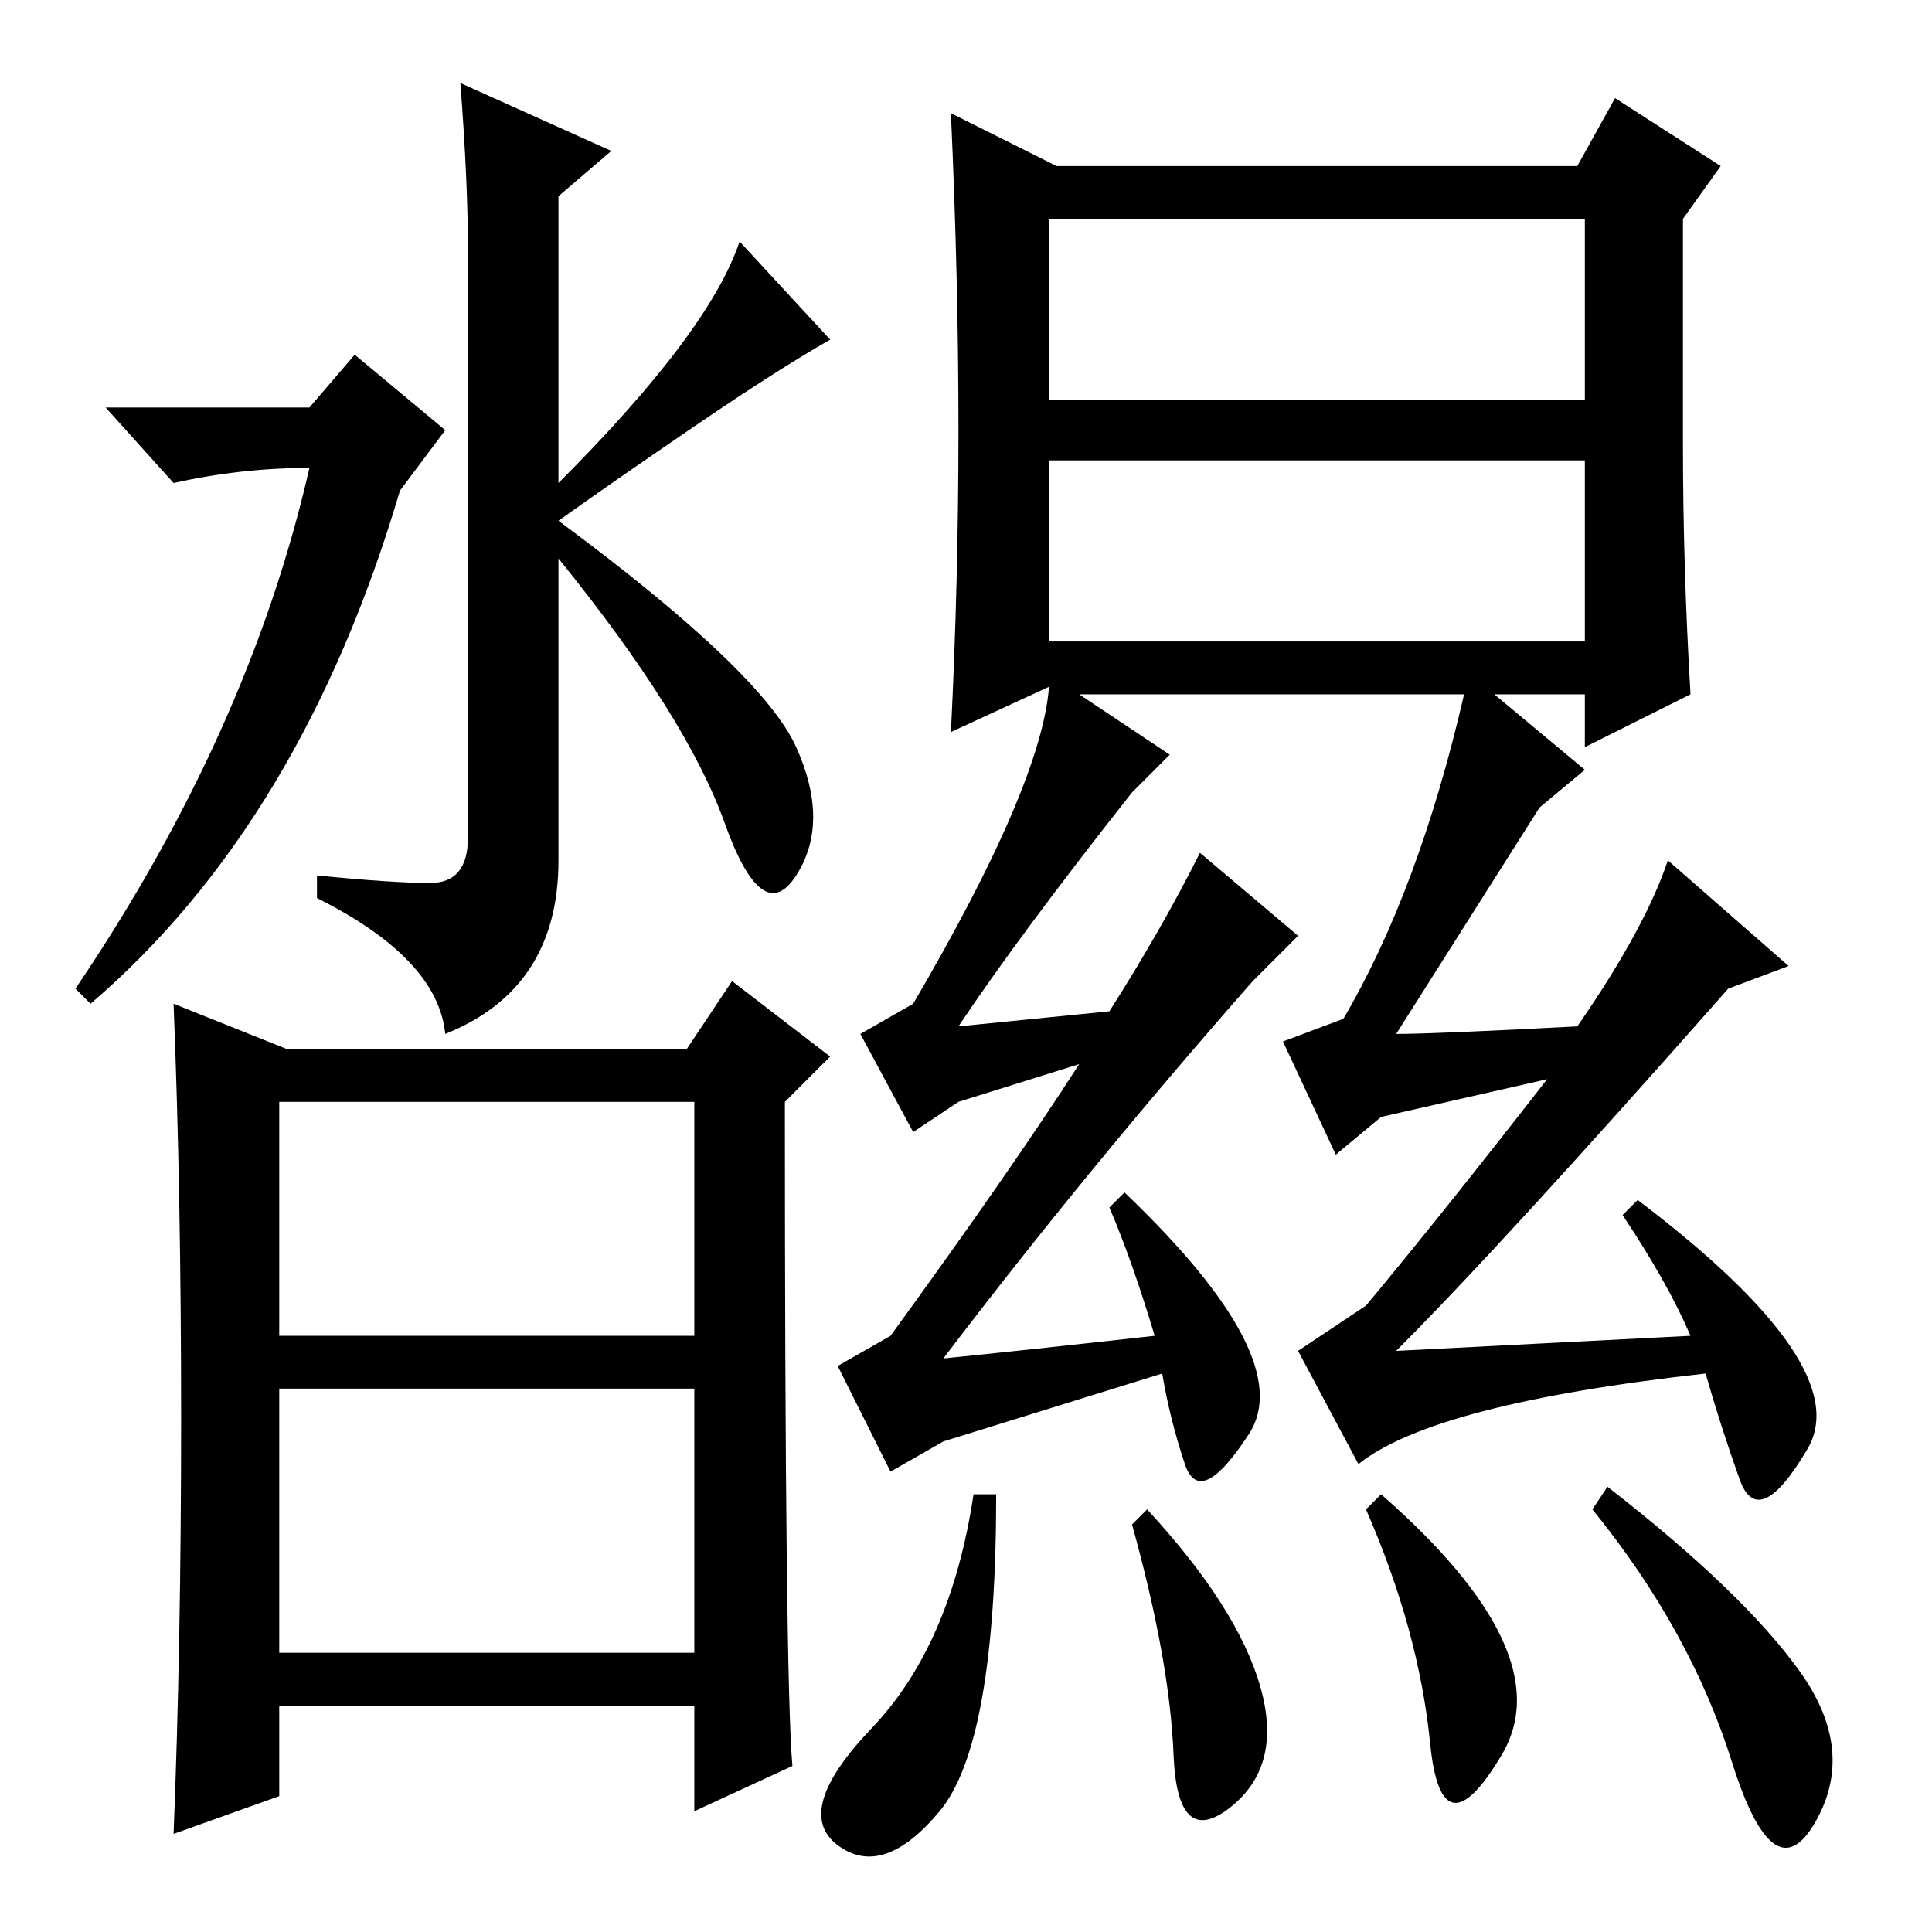 <?xml version="1.0" standalone="no"?>
<!DOCTYPE svg PUBLIC "-//W3C//DTD SVG 1.1//EN" "http://www.w3.org/Graphics/SVG/1.1/DTD/svg11.dtd" >
<svg xmlns="http://www.w3.org/2000/svg" xmlns:xlink="http://www.w3.org/1999/xlink" version="1.1" viewBox="0 -36 256 256">
  <g transform="matrix(1 0 0 -1 0 220)">
   <path fill="currentColor"
d="M41 202l6 7l12 -10l-6 -8q-13 -44 -41 -68l-2 2q23 34 31 69q-9 0 -18 -2l-9 10h27zM61 245l20 -9l-7 -6v-38q20 20 24 32l12 -13q-7 -4 -18 -11.5t-18 -12.5q27 -20 31.5 -30t0 -17t-9.5 7t-22 35v-40q0 -17 -15 -23q-1 10 -17 18v3q10 -1 15 -1t5 6v78q0 9 -1 22z
M37 37h55v35h-55v-35zM38 117h53l6 9l13 -10l-6 -6q0 -77 1 -88l-13 -6v14h-55v-12l-14 -5q1 25 1 55t-1 55zM37 79h55v31h-55v-31zM140 234h69l5 9l14 -9l-5 -7v-30q0 -16 1 -33l-14 -7v7h-12l12 -10l-6 -5l-19 -30q5 0 24 1q9 13 12 22l16 -14l-8 -3q-30 -34 -44 -48l39 2
q-3 7 -9 16l2 2q29 -22 22.5 -33t-9 -4t-4.5 14q-36 -4 -46 -12l-8 15l9 6q10 12 24 30l-22 -5l-6 -5l-7 15l8 3q10 17 16 43h-51l12 -8l-5 -5q-15 -19 -23 -31l20 2q7 11 12 21l13 -11l-6 -6q-22 -25 -41 -50q10 1 28 3q-3 10 -6 17l2 2q23 -22 16.5 -32t-8.5 -4t-3 12
l-29 -9l-7 -4l-7 14l7 4q16 22 25 36l-16 -5l-6 -4l-7 13l7 4q17 29 18 42l-13 -6q1 20 1 40t-1 42zM211 56l2 3q18 -14 25.5 -24.5t2 -20t-11 8t-18.5 33.5zM139 203h71v24h-71v-24zM139 171h71v24h-71v-24zM124.5 16q-7.5 -9 -13.5 -4.5t4.5 15.5t13.5 31h3
q0 -33 -7.5 -42zM189.5 25q-1.5 15 -8.5 31l2 2q24 -21 16 -34.5t-9.5 1.5zM167 32.5q3 -10.5 -4 -16t-7.5 7t-5.5 30.5l2 2q12 -13 15 -23.5z" />
  </g>

</svg>
